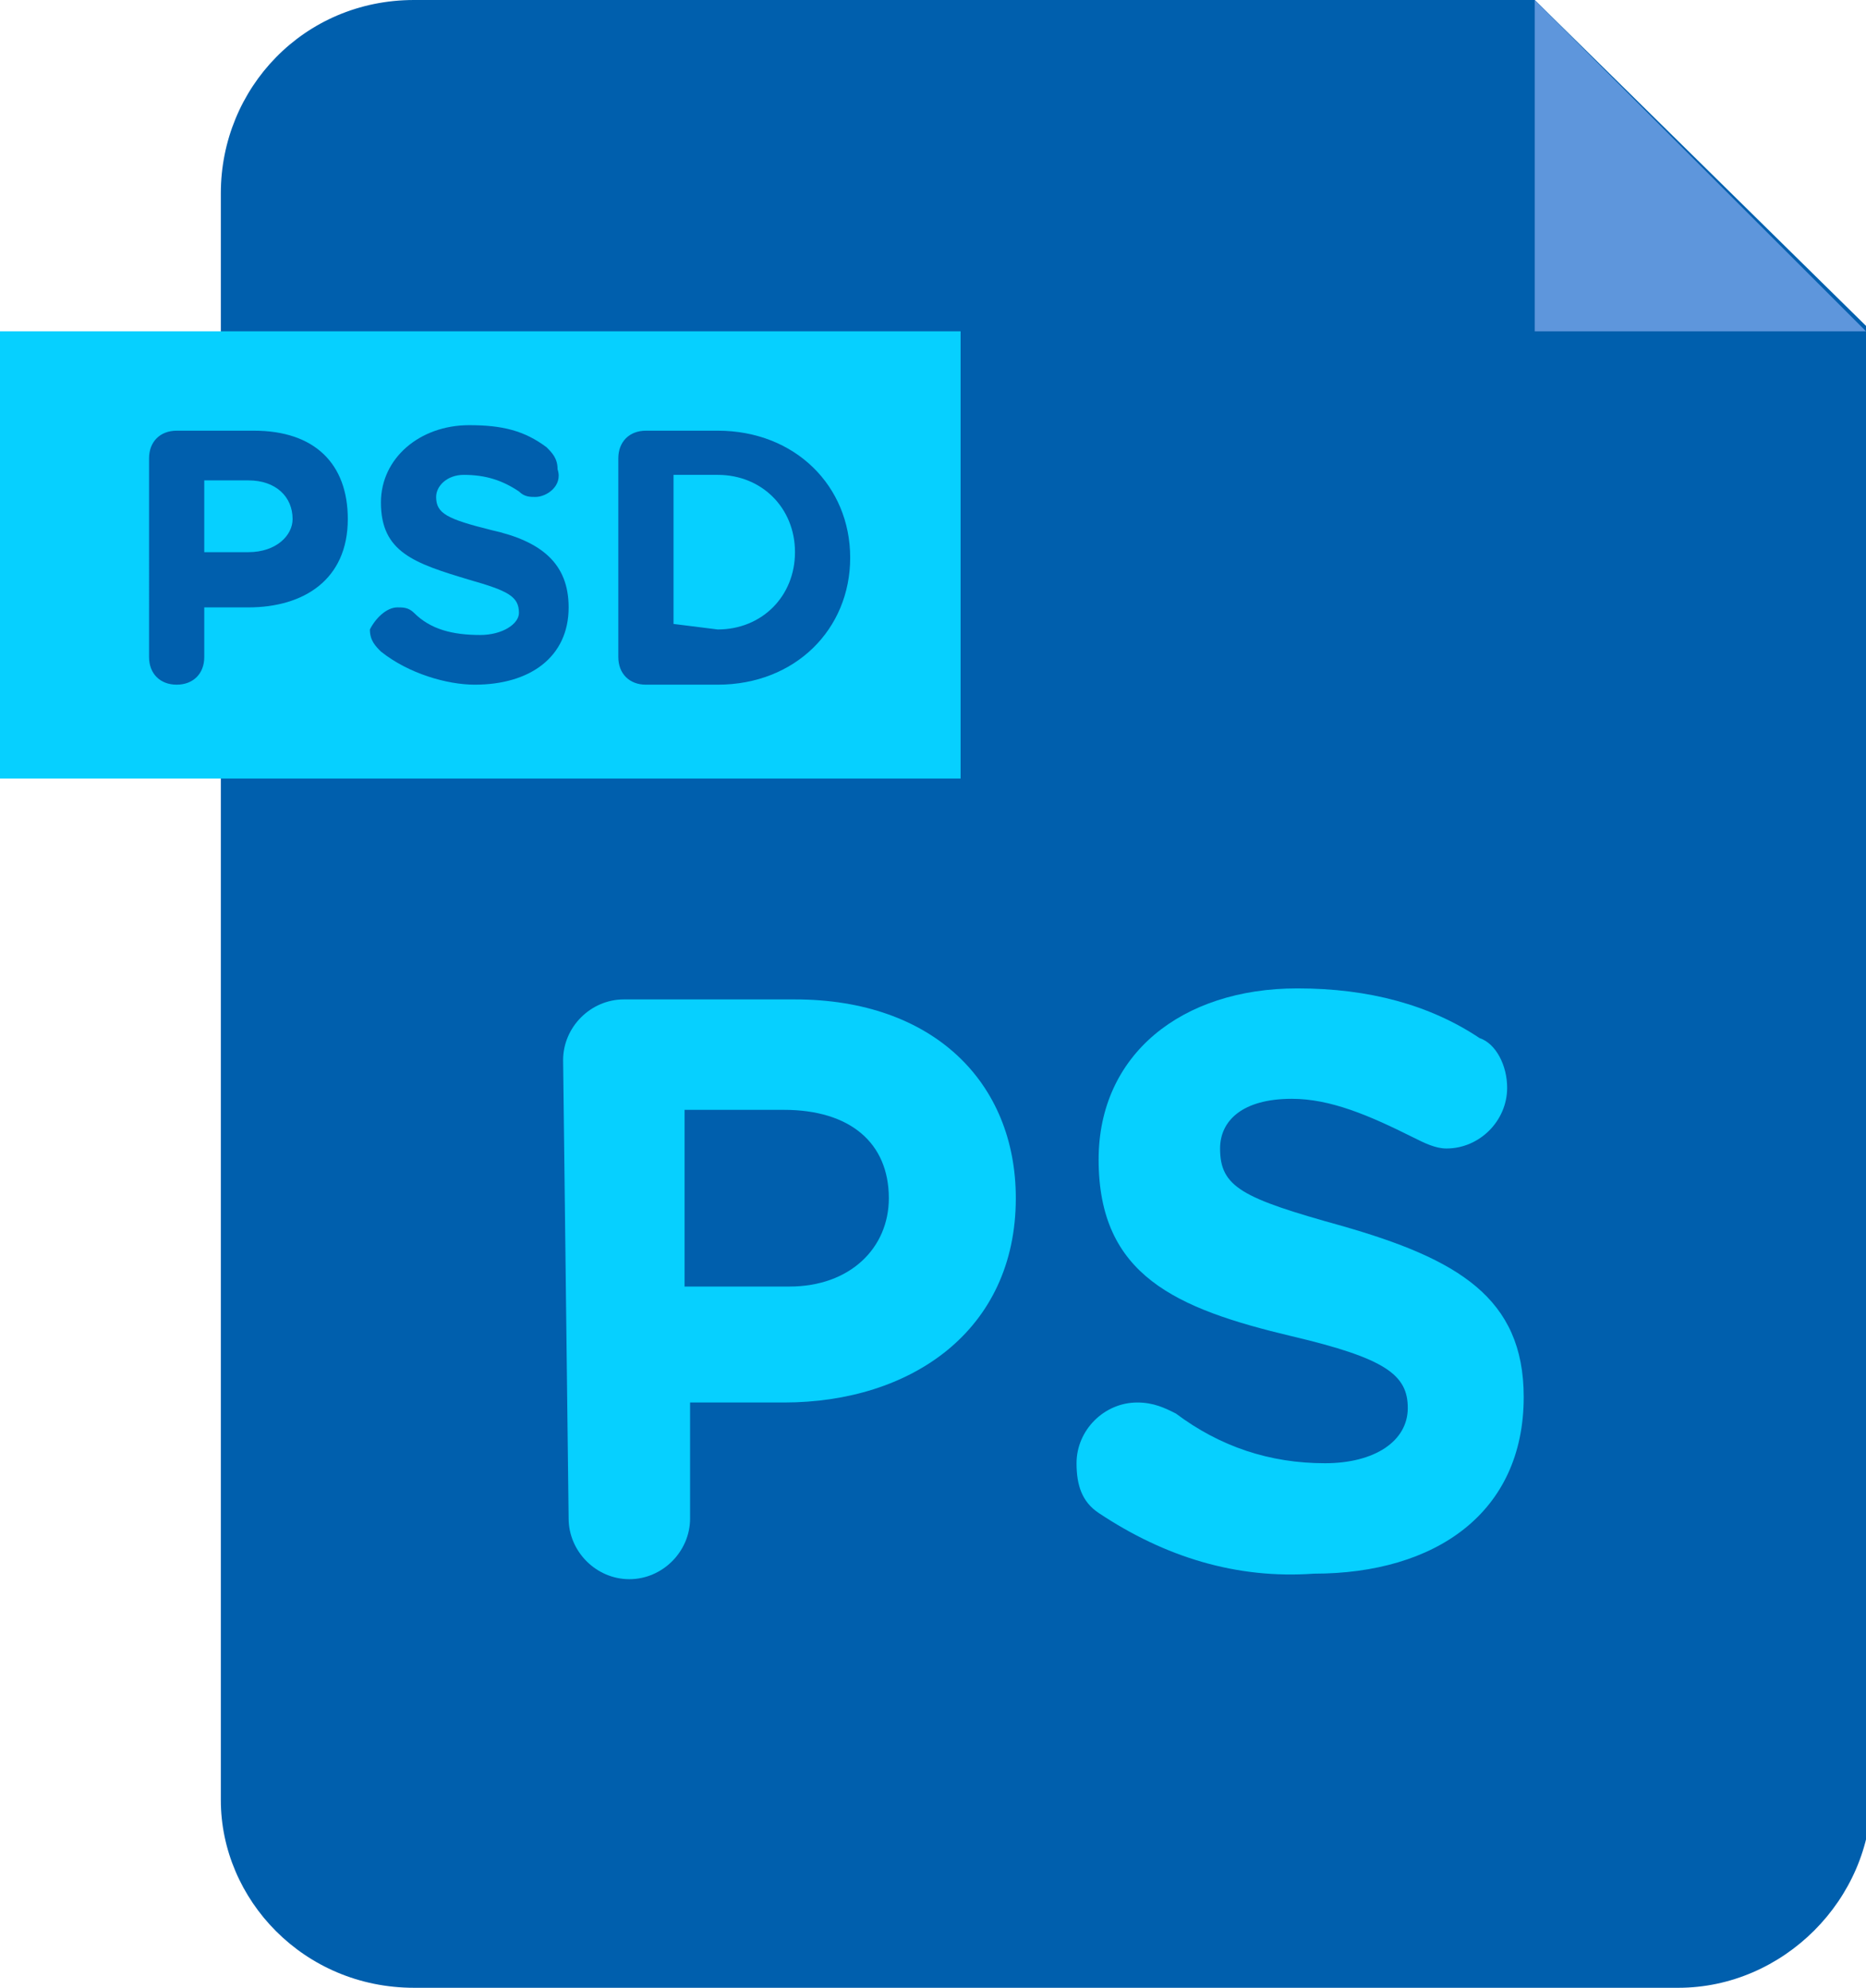<?xml version="1.0" encoding="utf-8"?>
<!-- Generator: Adobe Illustrator 21.1.0, SVG Export Plug-In . SVG Version: 6.00 Build 0)  -->
<svg version="1.1" id="Layer_1" xmlns="http://www.w3.org/2000/svg" xmlns:xlink="http://www.w3.org/1999/xlink" x="0px" y="0px"
	 width="33.8px" height="36px" viewBox="0 0 33.8 36" style="enable-background:new 0 0 33.8 36;" xml:space="preserve">
<style type="text/css">
	.st0{fill:#005FAD;}
	.st1{fill:#5E96DC;}
	.st2{fill:#06D0FF;}
</style>
<path class="st0" d="M27.8,0H7.5C5.5,0,4,1.6,4,3.5v29.1C4,34.4,5.5,36,7.5,36h22.9c1.9,0,3.5-1.6,3.5-3.5V6L27.8,0z"/>
<polygon class="st1" points="27.8,6 33.8,6 27.8,0 "/>
<rect y="6" class="st2" width="17.4" height="8.1"/>
<path class="st0" d="M2.7,8.3c0-0.3,0.2-0.5,0.5-0.5h1.4c1.1,0,1.7,0.6,1.7,1.6v0c0,1.1-0.8,1.6-1.8,1.6H3.7v0.9
	c0,0.3-0.2,0.5-0.5,0.5c-0.3,0-0.5-0.2-0.5-0.5L2.7,8.3z M4.5,10C5,10,5.3,9.7,5.3,9.4v0c0-0.4-0.3-0.7-0.8-0.7H3.7V10H4.5z"/>
<path class="st0" d="M6.9,11.8c-0.1-0.1-0.2-0.2-0.2-0.4C6.8,11.2,7,11,7.2,11c0.1,0,0.2,0,0.3,0.1c0.3,0.3,0.7,0.4,1.2,0.4
	c0.4,0,0.7-0.2,0.7-0.4v0c0-0.3-0.2-0.4-0.9-0.6C7.5,10.2,6.9,10,6.9,9.1v0c0-0.8,0.7-1.4,1.6-1.4c0.6,0,1,0.1,1.4,0.4
	c0.1,0.1,0.2,0.2,0.2,0.4C10.2,8.8,9.9,9,9.7,9c-0.1,0-0.2,0-0.3-0.1c-0.3-0.2-0.6-0.3-1-0.3C8.1,8.6,7.9,8.8,7.9,9v0
	c0,0.3,0.2,0.4,1,0.6c0.9,0.2,1.4,0.6,1.4,1.4v0c0,0.9-0.7,1.4-1.7,1.4C8.1,12.4,7.4,12.2,6.9,11.8z"/>
<path class="st0" d="M11.2,8.3c0-0.3,0.2-0.5,0.5-0.5H13c1.4,0,2.4,1,2.4,2.3v0c0,1.3-1,2.3-2.4,2.3h-1.3c-0.3,0-0.5-0.2-0.5-0.5
	V8.3z M13,11.4c0.8,0,1.4-0.6,1.4-1.4v0c0-0.8-0.6-1.4-1.4-1.4h-0.8v2.7L13,11.4z"/>
<path class="st2" d="M10.2,19.2c0-0.6,0.5-1.1,1.1-1.1h3.1c2.5,0,4,1.5,4,3.6v0c0,2.4-1.9,3.7-4.2,3.7h-1.7v2.1
	c0,0.6-0.5,1.1-1.1,1.1c-0.6,0-1.1-0.5-1.1-1.1L10.2,19.2L10.2,19.2z M14.3,23.3c1.1,0,1.8-0.7,1.8-1.6v0c0-1-0.7-1.6-1.9-1.6h-1.8
	v3.2H14.3z"/>
<path class="st2" d="M19.9,27.4c-0.3-0.2-0.4-0.5-0.4-0.9c0-0.6,0.5-1.1,1.1-1.1c0.3,0,0.5,0.1,0.7,0.2c0.8,0.6,1.7,0.9,2.7,0.9
	c0.9,0,1.5-0.4,1.5-1v0c0-0.6-0.4-0.9-2.1-1.3c-2.1-0.5-3.5-1.1-3.5-3.2v0c0-1.9,1.5-3.1,3.6-3.1c1.3,0,2.4,0.3,3.3,0.9
	c0.3,0.1,0.5,0.5,0.5,0.9c0,0.6-0.5,1.1-1.1,1.1c-0.2,0-0.4-0.1-0.6-0.2c-0.8-0.4-1.5-0.7-2.2-0.7c-0.9,0-1.3,0.4-1.3,0.9v0
	c0,0.7,0.4,0.9,2.2,1.4c2.1,0.6,3.3,1.3,3.3,3.1v0c0,2.1-1.6,3.2-3.8,3.2C22.4,28.6,21.1,28.2,19.9,27.4z"/>
</svg>
